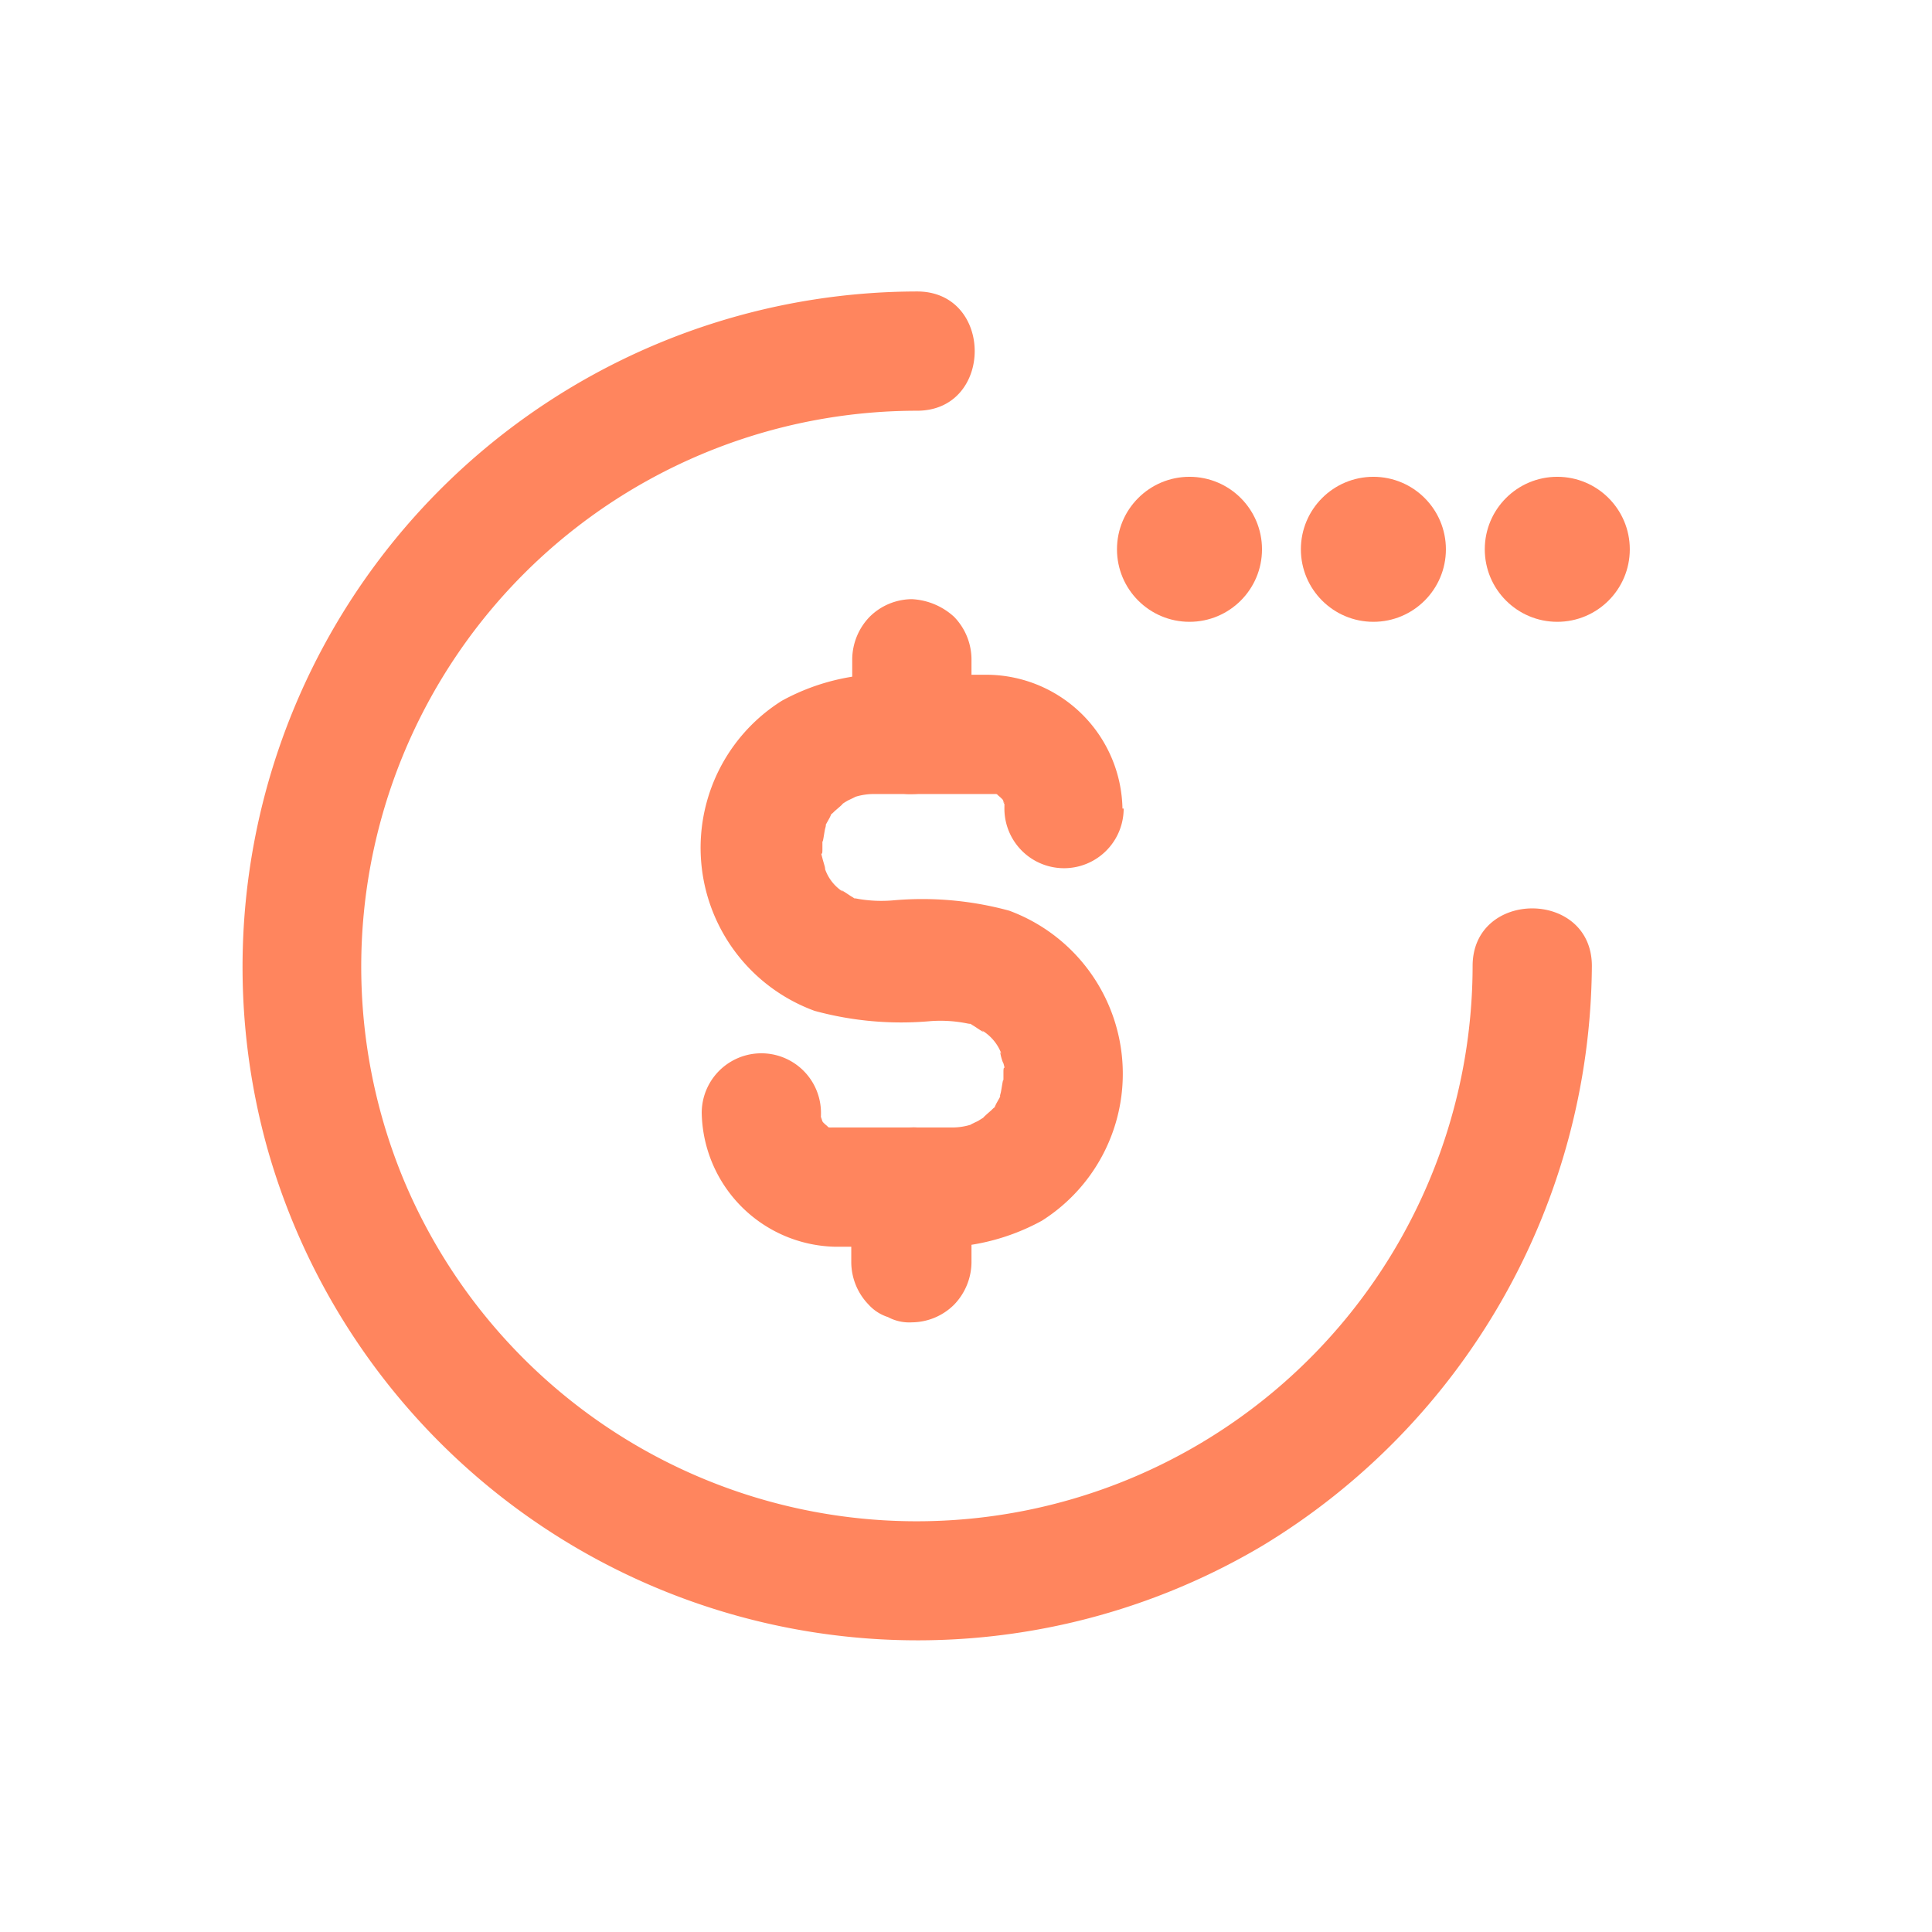 <svg id="Layer_1" data-name="Layer 1" xmlns="http://www.w3.org/2000/svg" viewBox="0 0 81 81"><defs><style>.cls-1{fill:#ff855e;}</style></defs><path class="cls-1" d="M61.74,40.5a23.31,23.31,0,0,1-44.8,9A23.31,23.31,0,0,1,38.45,17.22c3.22,0,3.22-5,0-5a28.32,28.32,0,0,0-27.2,36.07A28.33,28.33,0,0,0,52.92,64.81,28.63,28.63,0,0,0,66.74,40.5c0-3.22-5-3.22-5,0Z"/><path class="cls-1" d="M47.06,33.9a5.72,5.72,0,0,0-5.61-5.61c-1.17,0-2.36,0-3.53,0a9.1,9.1,0,0,0-5.14,1.09,7.28,7.28,0,0,0,1.37,13,13.79,13.79,0,0,0,4.88.43,5.69,5.69,0,0,1,1.48.09c.38.08,0-.07.33.12.09.06.58.39.31.17A1.93,1.93,0,0,1,42,44.22c-.14-.33,0,.26.07.36.1.38,0,0,0,.36,0,.15,0,.29,0,.43,0-.34-.08.34-.12.47-.11.4.15-.26,0,.1-.06.12-.12.22-.18.33-.17.34.06,0-.21.28-.08.07-.52.45-.24.25L41,47s-.45.21-.26.14a2.62,2.62,0,0,1-.83.13c-.21,0-.42,0-.63,0H34.89c-.37,0,.25.11-.08,0-.08,0-.07,0-.14-.07a1.48,1.48,0,0,1-.25-.25c.19.24,0,0,0-.09s.12.33,0,0,0,.53,0-.2a2.5,2.5,0,0,0-5,0A5.72,5.72,0,0,0,35,52.27c1.18,0,2.36,0,3.53,0a9.13,9.13,0,0,0,5.15-1.09,7.29,7.29,0,0,0-1.37-13,13.85,13.85,0,0,0-4.89-.43A5.73,5.73,0,0,1,36,37.69c-.38-.08,0,.07-.33-.12-.09-.06-.58-.39-.31-.17a1.86,1.86,0,0,1-.8-1.06c.13.33-.06-.26-.08-.36-.1-.38,0,0,0-.36,0-.15,0-.29,0-.43,0,.34.08-.34.12-.47.11-.4-.15.26,0-.1.06-.12.12-.22.18-.33.17-.34-.06,0,.21-.28.08-.07.53-.45.25-.25a3.28,3.28,0,0,1,.31-.2s.45-.21.27-.14a2.62,2.62,0,0,1,.83-.13h5c.36,0-.26-.11.07,0,.08,0,.07,0,.14.07a1.48,1.48,0,0,1,.25.25c-.18-.24,0,0,0,.09s-.12-.33,0,0,0-.53,0,.2a2.5,2.5,0,1,0,5,0Z"/><path class="cls-1" d="M40.73,30.79V27.62A2.57,2.57,0,0,0,40,25.86a2.83,2.83,0,0,0-1.77-.74,2.54,2.54,0,0,0-1.77.74,2.59,2.59,0,0,0-.73,1.76v3.17a2.61,2.61,0,0,0,.73,1.77,1.93,1.93,0,0,0,.81.51,1.88,1.88,0,0,0,1,.22A2.53,2.53,0,0,0,40,32.56a2.59,2.59,0,0,0,.73-1.77Z"/><path class="cls-1" d="M40.73,52.94V49.77A2.61,2.61,0,0,0,40,48a1.93,1.93,0,0,0-.81-.51,1.84,1.84,0,0,0-1-.22,2.53,2.53,0,0,0-1.77.73,2.59,2.59,0,0,0-.73,1.77v3.17a2.57,2.57,0,0,0,.73,1.76,1.85,1.85,0,0,0,.81.52,1.88,1.88,0,0,0,1,.22A2.54,2.54,0,0,0,40,54.7a2.59,2.59,0,0,0,.73-1.76Z"/><circle class="cls-1" cx="49.87" cy="23.03" r="3.04"/><circle class="cls-1" cx="57.58" cy="23.03" r="3.04"/><circle class="cls-1" cx="65.29" cy="23.03" r="3.04"/></svg>